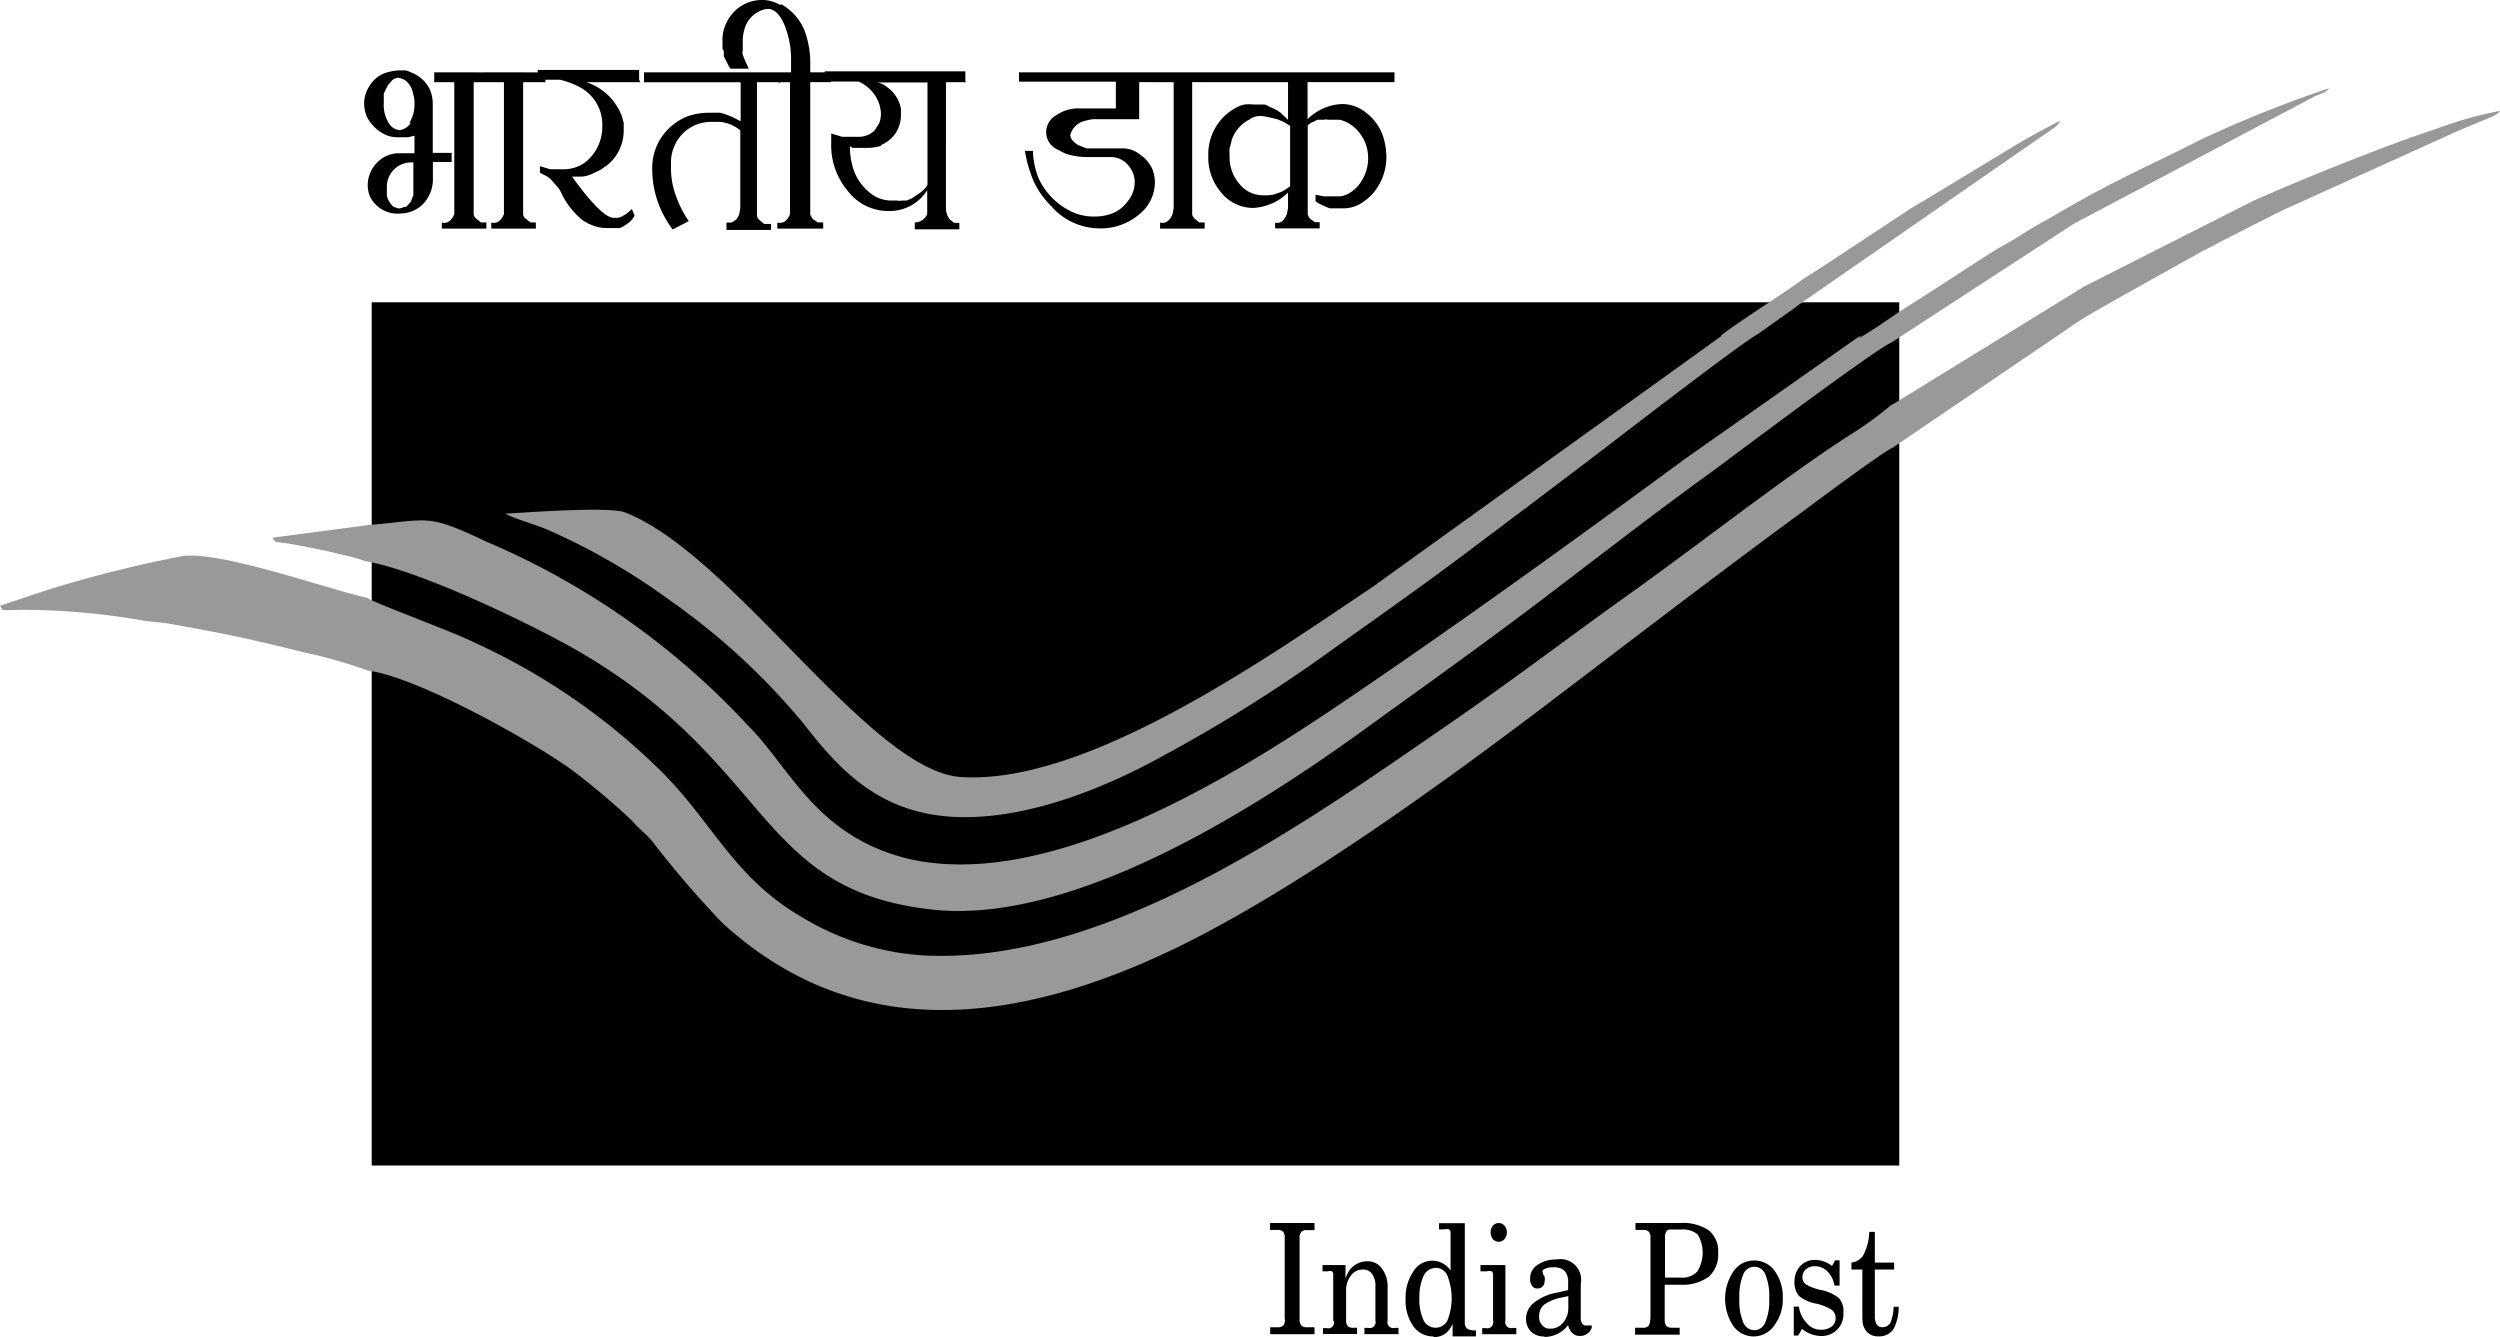 <svg id="Layer_1" data-name="Layer 1" xmlns="http://www.w3.org/2000/svg" viewBox="0 0 560.93 300"><defs><style>.cls-1,.cls-2{fill-rule:evenodd;}.cls-2{fill:#999;}</style></defs><title>India Post</title><path id="Path_26608" data-name="Path 26608" class="cls-1" d="M83.4,67.83H426.14V261.51H83.4Z"/><path id="Path_26609" data-name="Path 26609" class="cls-2" d="M424.4,90.82a82.26,82.26,0,0,1-10,7.2c-14.29,9.24-35,25.49-49.61,35.83-13.54,9.7-25.88,19.1-39.62,28.56-32.08,22.09-77,54.38-118.47,51.93a59.91,59.91,0,0,1-26-8.1c-16.58-9.34-20.73-22.19-33.67-34.48a145.54,145.54,0,0,0-40.57-27.59c-5-2.5-23.34-9.2-24-10-9-2-33.52-10.8-41.77-9.35A279.37,279.37,0,0,0,10,132.57L0,135.92c.85,1.2-.5,1,5,.9a160,160,0,0,1,27.63,2.5c2.19.3,3.54.3,5.54.65,12.74,2.3,17.14,3.2,30,6.39a110.78,110.78,0,0,1,14.39,4.1c10.89,1.4,36.27,15.5,45.62,22.2a161.88,161.88,0,0,1,13.69,11.54c1.5,1.81,2.89,2.7,4.39,4.45A221.77,221.77,0,0,0,162,207c29.23,26.84,64.95,23.64,102.38,5.45,26.53-12.95,58.66-36.24,82-53.88,18.83-14.3,39.27-30,58.3-43.93,3-2.25,18-13.4,20-14.2l39.22-26.64c3.14-2.35,8.64-5.3,12.44-7.5l17-9.49c1.6-.9,2.84-1.4,4.33-2.3l13.19-6.7,2.1-1,39-17.64,4.7-1.95c2.25-.95,3.55-1.3,4.29-2.35a87.82,87.82,0,0,0-14.48,4.1c-10,3.2-30.48,11.4-41,16.14l-37.72,19.1L424.49,90.84Z"/><path id="Path_26610" data-name="Path 26610" class="cls-2" d="M417.35,75.33l-39.22,27.58c-24.68,18.15-52.41,38.19-77.85,55.33-24.18,16.3-64.95,41.59-96.28,34.49-20.93-5-26.73-20.6-36.22-30a170.92,170.92,0,0,0-58.5-41.13c-13.64-6.45-12.65-5-26.94-3.75l-21.23,2.8c1.08,1.44,0,.65,5,1.55l5.54,1.08c2,.4,3.75.85,5.4,1.25a37.72,37.72,0,0,1,5,1.4c12,2,37.22,14.1,47.92,20.29,43.62,25.44,39.57,53.58,79.34,57.88,31.68,3.4,72.65-23,96.23-40,13.34-9.65,26.83-19.25,39.62-28.94s26-20,39.17-29.49c3.8-2.8,36.28-27.24,40-28.79l41-26.69,54.15-28.64c1.35-.6,2.35-.7,3.1-1.75a265.51,265.51,0,0,0-28.73,11.5c-12.69,6.44-19.63,9.19-33,17.09-2.3,1.35-4.34,2.35-6.45,3.75l-3,1.85L448,55.91l-3,1.89-15.43,10c-4.2,2.5-8.94,6.14-12.39,8Z"/><path id="Path_26611" data-name="Path 26611" class="cls-2" d="M386.32,75.33l-78.44,56.42c-22.94,15.35-63.91,44.44-92.24,42.59-20.48-1.3-51.16-50-75.44-59.38-3.55-1.35-21.88,0-26.78.3,1.6,1,7.89,2.8,10,3.85a145.41,145.41,0,0,1,27.18,15.8,151.3,151.3,0,0,1,29.68,27.44c7.84,10,17.19,21,36.17,21,16,0,32.88-7.35,44.12-13.55A344.22,344.22,0,0,0,295.79,148c11.29-8.1,22.13-15.64,33.17-23.94s21.53-16.19,32.52-24.58C365,96.78,391,76.74,394.36,75L402.8,69c.8-.65,1.15-.85,2.05-1.5L460.26,29.1c.95-.65,1.55-1,1.95-2-3.5,1.8-6.55,3.44-10,5.49L432.78,44.35c-1.55,1-3,1.7-4.7,2.85L409.44,59.49c-1.69,1.15-3.09,1.95-5,3.2-5,3.69-13.79,9.09-18.39,12.65Z"/><path id="Path_26612" data-name="Path 26612" d="M93,34.39V30.44l-1.45.36H89.44a6.9,6.9,0,0,1-2.94-.55,9.06,9.06,0,0,1-4.25-4.2,8.27,8.27,0,0,1-.55-3A7.27,7.27,0,0,1,83,19.15a6.68,6.68,0,0,1,3.1-2.65,10.9,10.9,0,0,1,3.39-.7H91a4.87,4.87,0,0,1,1.35.5,7.56,7.56,0,0,1,4.15,3.9,8.31,8.31,0,0,1,.6,2.95V34.3h4.24v2.05H97.13v4.1A8,8,0,0,1,95,45.69a7.13,7.13,0,0,1-5,2.2,6.91,6.91,0,0,1-7-3.8,6.71,6.71,0,0,1-.49-2.5,7.19,7.19,0,0,1,2-5,6.71,6.71,0,0,1,5-2.2Zm-1.85,12,1-1.08.6-1.55V36.44h-.55a5.46,5.46,0,0,0-5.4,5.39v2a4.5,4.5,0,0,0,1.55,2.6l1.15.36a5,5,0,0,0,1.2-.36Zm.7-18.84A7.78,7.78,0,0,0,93,23.21a5.46,5.46,0,0,0-.3-2.05A4.71,4.71,0,0,0,90.89,18a4.48,4.48,0,0,0-1.45-.55,2.43,2.43,0,0,0-1.39.5L87,19.16,86.11,21v2.2a7.46,7.46,0,0,0,1,4.2,3.15,3.15,0,0,0,2.6,1.8,3.52,3.52,0,0,0,2.45-1.65Zm19.43-11.31v2.2h-5V48.12a1.61,1.61,0,0,0,.65,1l1,.8h1.2v1.37h-10V49.94c1.2.3,2.15-.36,2.8-1.9V18.45h-4.5V16.23Zm11.1,0v2.2h-5V48.12a1.45,1.45,0,0,0,.65,1l1,.8h1.2v1.37h-10V49.94c1.25.3,2.19-.36,2.84-1.9V18.45h-4.49V16.23Zm21.28,2.2H131.56a12.89,12.89,0,0,1,6.14,4.33l1.09,1.65.7,1.5.45,1.65v1.85a10,10,0,0,1-3.4,7.4l-1.81,1.3-1.89.9a7.41,7.41,0,0,1-2.1.6h-2.4c4.45,6.15,7.59,9.25,9.34,9.25h.95a2.67,2.67,0,0,0,1-.36l1-.6,1.15-1,.6,1.5a6.09,6.09,0,0,1-1.08,1.4l-1.45,1-.8.36h-2.94a9.1,9.1,0,0,1-2.75-.45,10.81,10.81,0,0,1-2.75-1.4A17.64,17.64,0,0,1,126,43.43a6.32,6.32,0,0,0-1-1.6l-1.2-1.35a4.08,4.08,0,0,0-1.25-1l-1.4-.7v-1.5l2.3.7h3.1a8.16,8.16,0,0,0,2.45-.4,7.58,7.58,0,0,0,2.29-1.15,9.9,9.9,0,0,0,3.2-4.4,10,10,0,0,0,.65-3.8,9.5,9.5,0,0,0-5.49-8.89,18.41,18.41,0,0,0-4-1.45h-5v-2.2H143.4v2.2Zm30.88,0h-4.7v30a1.61,1.61,0,0,0,.65,1l.95.8H173v1.35H163V49.93h1.15l1-.65a3.9,3.9,0,0,0,.7-1.2l.25-1.3V29.24a8.71,8.71,0,0,0-4.5-1.9h-2.15a8.88,8.88,0,0,0-8.2,5.6,8.65,8.65,0,0,0-.7,3.55V38a17.25,17.25,0,0,0,1,5.6,22.94,22.94,0,0,0,3,6l-3.61,1.89a22.4,22.4,0,0,1-4.6-13.73,12.28,12.28,0,0,1,2.1-7A12.85,12.85,0,0,1,154,26.2a14.22,14.22,0,0,1,5-.9h2.64l1,.3,1.69.65,1.85.95V18.46H144.5V16.23h30l.6,2.4ZM175.38,1A11.82,11.82,0,0,1,181,8.33a21,21,0,0,1,.8,5.4v2.5h4.65v2.2h-4.65V48.12a3.62,3.62,0,0,0,.65,1.08l1.05.7h1.2v1.39h-10.3V49.94c1.31.3,2.25-.36,2.85-1.9V18.45H173V16.23h4.49V13.7a20.44,20.44,0,0,0-1.44-8c-.95-2.3-2.1-3.5-3.5-3.7a4.4,4.4,0,0,0-2.19.55,6.16,6.16,0,0,0-3.26,3.8,9.14,9.14,0,0,0-.44,2.7V11.3a1.89,1.89,0,0,0,0,1l.55,1.4.79,1.7h-4.09a5.16,5.16,0,0,1-.7-1.2l-.8-1.55v-1.2l-.3-.45V9.05a8.47,8.47,0,0,1,.6-3.3,9.24,9.24,0,0,1,1.89-3A8.7,8.7,0,0,1,171,0a7.54,7.54,0,0,1,3.9,1.05Zm41.47,17.45h-4.6V46.87a4,4,0,0,0,.9,2.4l.95.74h1.15v1.45h-10V49.91a3,3,0,0,0,2.79-1.9V42.69a10,10,0,0,1-9,4.65,11.35,11.35,0,0,1-8.74-4.4,15.87,15.87,0,0,1-3.8-10.8v-2.2l2.45.75h4a5,5,0,0,0,3.3-1.44l1.05-1.65a6.86,6.86,0,0,0,.36-2.1,8,8,0,0,0-1.4-4.2,8.36,8.36,0,0,0-3.65-3h-7.54V16h31.53V18.3ZM197.7,32.72a10.38,10.38,0,0,1-2.7.45h-3.75l-.55-.4a16.21,16.21,0,0,0,.65,4.75,11.32,11.32,0,0,0,5,6.55A7.81,7.81,0,0,0,200,45h1.25a3.18,3.18,0,0,0,1.15,0h1.05l1.15-.5,1.85-1.25a5.74,5.74,0,0,0,1.65-1.75v-23H196.75a4.32,4.32,0,0,1,2.15.95,7.52,7.52,0,0,1,3.25,5v1.4a7.2,7.2,0,0,1-4.49,6.7Zm62.9-14.29h-5v8.31h-9.54a6.9,6.9,0,0,0-2.3.3,4.5,4.5,0,0,0-3.61,3.2c0,.8.55,1.55,1.75,2.3l1.9.75h8a6.19,6.19,0,0,1,4,1.4A7.78,7.78,0,0,1,258.58,38a8.76,8.76,0,0,1,.55,3,9.29,9.29,0,0,1-3.64,7.19,13.25,13.25,0,0,1-8.9,3.05,14.45,14.45,0,0,1-10.74-5,19.88,19.88,0,0,1-3.9-5.49,31.46,31.46,0,0,1-2-6.9h1.81a18.45,18.45,0,0,0,1.2,6,15.5,15.5,0,0,0,7.69,7.74,11.81,11.81,0,0,0,5,1,11.07,11.07,0,0,0,3.9-.7,7.83,7.83,0,0,0,3.45-2.7,6.76,6.76,0,0,0,1.6-4.3,5.79,5.79,0,0,0-1.5-3.85,5,5,0,0,0-3.85-1.8h-5a15.78,15.78,0,0,1-3.69-.37,8.33,8.33,0,0,1-3-1.2,4.29,4.29,0,0,1-.6-7.79,8.63,8.63,0,0,1,5.35-1.55h8.06v-6H228.64V16.23h31.53v2.2Zm11.89-2.2v2.2h-5V48.12a1.65,1.65,0,0,0,.65,1l.95.8h1.2v1.37h-10V49.94c1.2.3,2.15-.36,2.8-1.9l.25-1.34V18.45h-4.5V16.23Zm40.83,2.2H293.38v8.31a11.71,11.71,0,0,1,7.7-3.4,8.55,8.55,0,0,1,5.49,2,11,11,0,0,1,3.75,5.25,15.66,15.66,0,0,1,.75,4.5,12.58,12.58,0,0,1-2.85,8.1,11.48,11.48,0,0,1-3.3,2.7,7.55,7.55,0,0,1-3.85.85h-2.7l-.8-.3-1.7-.8-.7-.5V43.69l1.81.36h3.85a6.32,6.32,0,0,0,1.4-.44,7.89,7.89,0,0,0,3.44-3.3,9.47,9.47,0,0,0,1.3-5,9.11,9.11,0,0,0-2.4-6.05,7.88,7.88,0,0,0-4-2.4h-2.65a1.36,1.36,0,0,0-.8,0h-1.5l-1,.5a3.85,3.85,0,0,0-1.2.75v20a2.65,2.65,0,0,0,.55,1l1.05.74h1.08v1.4h-10V49.94c1.14.3,2-.36,2.64-1.9L289,46.7V43.2a12.06,12.06,0,0,1-7.74,3.45A9.19,9.19,0,0,1,274,43.2a12.05,12.05,0,0,1-2.89-8.2,12,12,0,0,1,2.94-8.25,12.4,12.4,0,0,1,3.3-2.6,6.9,6.9,0,0,1,1.9-.7,9.55,9.55,0,0,1,2,0h2.15a1.77,1.77,0,0,1,1.15.36l1.08.5a7.27,7.27,0,0,1,1.81,1.09L289,26.9V18.45H269.47V16.23h43.41v2.2Zm-32.88,8.34a8.07,8.07,0,0,0-4.1,4.7,9.9,9.9,0,0,1-.45,1.7,10.94,10.94,0,0,0,0,1.81,9.14,9.14,0,0,0,2.2,6.29,6.81,6.81,0,0,0,5.44,2.55h.8a5.77,5.77,0,0,0,2.35-.5,4.68,4.68,0,0,0,1.35-.55,14.22,14.22,0,0,0,1.44-1V28.24l-1.39-.85-1.5-.65L285,26.38l-1.4-.3a7.13,7.13,0,0,0-1.6,0,6.37,6.37,0,0,0-1.45.55Z"/><path id="Path_26613" data-name="Path 26613" d="M288.25,296V277.76a2,2,0,0,0-.37-1.4,1.71,1.71,0,0,0-1.3-.4h-1.64v-1.55h10V276h-1.7a1.56,1.56,0,0,0-1.25.4,2.06,2.06,0,0,0-.4,1.4V296a2.19,2.19,0,0,0,.4,1.4,1.63,1.63,0,0,0,1.25.4h1.7v1.55H285V297.8h1.64a1.79,1.79,0,0,0,1.31-.4,2.24,2.24,0,0,0,.36-1.4Zm10.89.36V286a1,1,0,0,0-.25-.75,1.71,1.71,0,0,0-.95,0h-1.2v-1.4h5.15v3h0a9.12,9.12,0,0,1,1-2,5,5,0,0,1,3.9-1.85,3.88,3.88,0,0,1,3.3,1.65,6.78,6.78,0,0,1,1.25,4.34v7.35a1.3,1.3,0,0,0,.91,1.6,1.34,1.34,0,0,0,.69,0h.85v1.4h-7.65v-1.4H307a1.3,1.3,0,0,0,1.6-.91,1.16,1.16,0,0,0,0-.69v-7.79a4.31,4.31,0,0,0-.74-2.7,2.38,2.38,0,0,0-2.05-1,3.23,3.23,0,0,0-2.7,1.35,5.3,5.3,0,0,0-1.08,3.5h0v6.6a2,2,0,0,0,.36,1.25,1.7,1.7,0,0,0,1.25.36h.85v1.4h-7.65V298h.85a1.31,1.31,0,0,0,1.6-.91,1.34,1.34,0,0,0,0-.69Zm22.43,3.5a5.44,5.44,0,0,1-4.5-2.35,10,10,0,0,1-1.69-6.15,10.27,10.27,0,0,1,1.69-6,4.94,4.94,0,0,1,8.4-.3v.4h0v-8.86a.91.91,0,0,0-.3-.75,2.44,2.44,0,0,0-1.2,0h-1.09v-1.4h5.78V296.7a1.8,1.8,0,0,0,.5,1.4,3,3,0,0,0,1.7.4h.3v1.35h-5.24v-2.8h0l-.37.7a4.18,4.18,0,0,1-3.79,2.25Zm.55-15.35a2.92,2.92,0,0,0-2.7,1.75,11.34,11.34,0,0,0-.95,5,11.15,11.15,0,0,0,.95,5,3,3,0,0,0,5.35,0,13.7,13.7,0,0,0,0-10,2.84,2.84,0,0,0-2.65-1.8ZM335,296.36V286a.9.9,0,0,0-.3-.75,2,2,0,0,0-1.08,0h-1.45v-1.4h5.6v12.5a1.3,1.3,0,0,0,.91,1.6,1.34,1.34,0,0,0,.69,0h.85v1.4h-7.65V298h.85A1.29,1.29,0,0,0,335,297a1.16,1.16,0,0,0,0-.69Zm1.25-21.94a1.56,1.56,0,0,1,1.3.6,2.18,2.18,0,0,1,.55,1.5,2.29,2.29,0,0,1-.55,1.5,1.61,1.61,0,0,1-1.3.6,1.79,1.79,0,0,1-1.3-.6,2.62,2.62,0,0,1-.5-1.5,2.44,2.44,0,0,1,.5-1.5A1.72,1.72,0,0,1,336.21,274.42Zm10.39,25.44a4.22,4.22,0,0,1-3.09-1.05,4,4,0,0,1-1.15-3,4.56,4.56,0,0,1,1.9-3.61A11.49,11.49,0,0,1,349.5,290l2.35-.55h0v-1.7a3.72,3.72,0,0,0-.75-2.55,3.24,3.24,0,0,0-2.45-.85,4,4,0,0,0-2.49.6h0a.78.78,0,0,0,0,.6,2.29,2.29,0,0,0,.4.9,1.91,1.91,0,0,1,0,1,1.56,1.56,0,0,1-1.45,1.65h-.2a1.3,1.3,0,0,1-1.15-.6,2.75,2.75,0,0,1-.45-1.65A3.56,3.56,0,0,1,345,283.8a7,7,0,0,1,4.2-1.2,4.65,4.65,0,0,1,5.48,3.62,4.51,4.51,0,0,1,0,1.83v7.7a2.19,2.19,0,0,0,.3,1.2.91.91,0,0,0,.75.45h1.4a.36.36,0,0,1,0,.25.76.76,0,0,1,0,.3,2.74,2.74,0,0,1-2.6,1.8,2.35,2.35,0,0,1-2.1-1.08,4.43,4.43,0,0,1-.6-1.35h0l-.65.75a6.66,6.66,0,0,1-4.75,1.9Zm5.25-6.35v-2.7h0l-1.4.3a10,10,0,0,0-4,1.6,3.36,3.36,0,0,0-1.15,2.7,2.55,2.55,0,0,0,.7,1.95,2.09,2.09,0,0,0,1.7.75,3.61,3.61,0,0,0,2.94-1.3,4.94,4.94,0,0,0,1.2-3.3Zm18.43,2.5V277.76a2,2,0,0,0-.37-1.4,1.71,1.71,0,0,0-1.3-.4h-1.69v-1.55h10a10.5,10.5,0,0,1,6.45,1.64,6,6,0,0,1,2.09,5,6.68,6.68,0,0,1-2.09,5.4,10,10,0,0,1-6.4,1.81h-3.5v7.85a2.57,2.57,0,0,0,.36,1.4,1.92,1.92,0,0,0,1.3.4h1.7v1.55h-10v-1.55h1.7a1.79,1.79,0,0,0,1.3-.4,2.25,2.25,0,0,0,.36-1.4Zm3.29-9.35h3.62a4.47,4.47,0,0,0,3.61-1.4,8,8,0,0,0,.1-8.24,5,5,0,0,0-3.69-1.15h-2c-.65,0-1.09,0-1.3.36a2.21,2.21,0,0,0-.37,1.5v8.93Zm20,13.2a5.64,5.64,0,0,1-4.7-2.35,11,11,0,0,1,0-12.2,5.49,5.49,0,0,1,4.6-2.49,5.62,5.62,0,0,1,4.69,2.35,10,10,0,0,1,1.81,6.19,9.58,9.58,0,0,1-1.9,6,5.62,5.62,0,0,1-4.59,2.5Zm0-1.4a2.68,2.68,0,0,0,2.49-1.81,12.15,12.15,0,0,0,.86-5.3,12.69,12.69,0,0,0-.84-5.35,2.65,2.65,0,0,0-5,0,12.54,12.54,0,0,0-.85,5.35,12.29,12.29,0,0,0,.85,5.3,2.72,2.72,0,0,0,2.5,1.81Zm18-10a5.84,5.84,0,0,0-1.55-3.15,3.87,3.87,0,0,0-2.79-1.2,3,3,0,0,0-2.05.65,2.38,2.38,0,0,0-.8,1.85,1.86,1.86,0,0,0,.85,1.61,11.46,11.46,0,0,0,3.2,1.2,9.36,9.36,0,0,1,4.14,1.85,4.45,4.45,0,0,1,1,3.3,4.88,4.88,0,0,1-4.55,5.19h-.44a6.89,6.89,0,0,1-4.3-1.6h0l-.85,1.5h-1v-6.5h1.15a6.63,6.63,0,0,0,1.81,3.75,4,4,0,0,0,3.14,1.44,3.87,3.87,0,0,0,2.4-.7,2.4,2.4,0,0,0,.9-1.95,2.3,2.3,0,0,0-1-1.9,11.83,11.83,0,0,0-3.55-1.34,8.22,8.22,0,0,1-3.69-1.7,4.71,4.71,0,0,1-1-3.26A5,5,0,0,1,404,284a4.31,4.31,0,0,1,3.25-1.31,6.24,6.24,0,0,1,3.8,1.35h0l.7-1.25h1v5.66h-1.17Zm6.25,7.55V284.84h-2.45v-1.55a3.62,3.62,0,0,0,2.6-1.55,11.87,11.87,0,0,0,1.4-5.35h1.25v6.9h4.33v1.55h-4.33v10.45a3.6,3.6,0,0,0,.4,1.85,1.43,1.43,0,0,0,1.3.65,2,2,0,0,0,1.81-1.05,9.8,9.8,0,0,0,.7-3.55H426a10.1,10.1,0,0,1-1.15,5,3.76,3.76,0,0,1-3.35,1.65,3.35,3.35,0,0,1-2.6-1,3.89,3.89,0,0,1-1-2.8Z"/></svg>